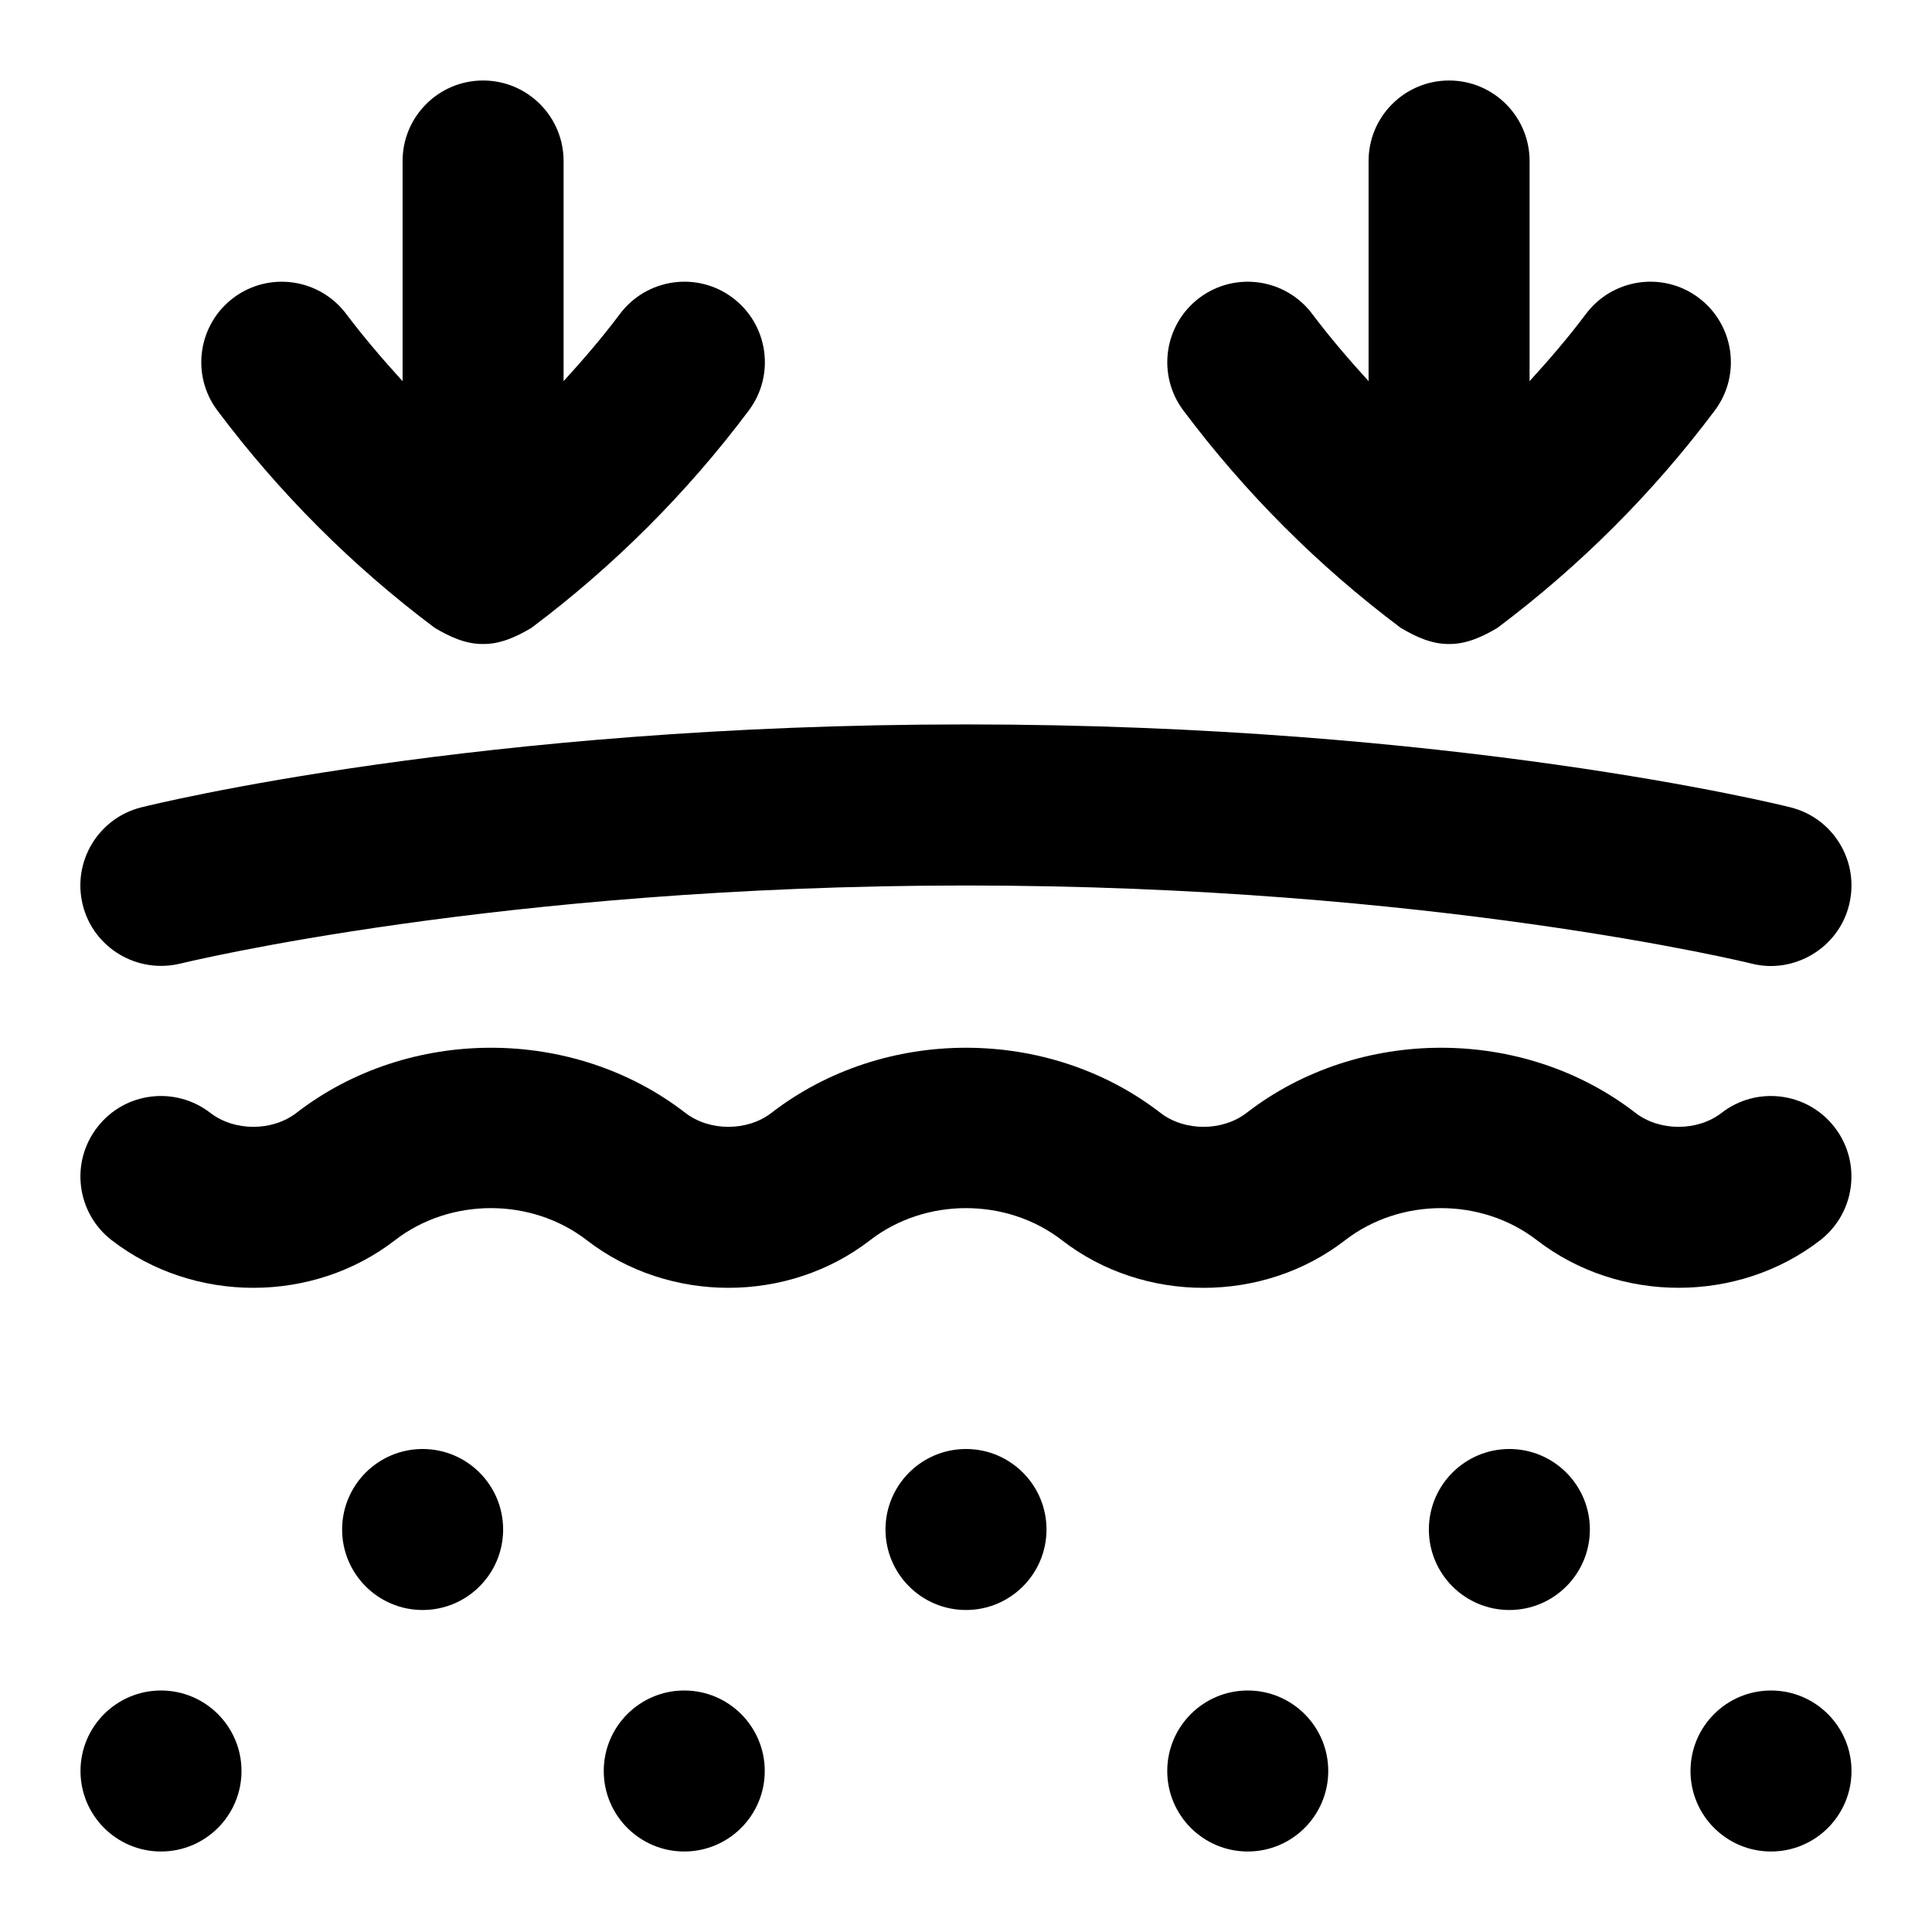 <svg id="Layer_1" viewBox="0 0 24 24" xmlns="http://www.w3.org/2000/svg" data-name="Layer 1"><path d="m22.612 15.406c-1.02.789-2.501.788-3.52 0-.687-.531-1.694-.531-2.382 0-.51.395-1.134.592-1.759.592s-1.25-.197-1.76-.592c-.687-.531-1.695-.531-2.382 0-1.02.789-2.499.789-3.52 0-.687-.531-1.695-.531-2.382 0-1.02.789-2.499.789-3.52 0-.437-.339-.517-.967-.178-1.403.337-.438.966-.516 1.403-.179.3.232.771.232 1.071 0 1.395-1.078 3.437-1.078 4.83 0 .3.232.771.232 1.071 0 1.395-1.078 3.437-1.078 4.831 0 .3.232.771.232 1.071 0 1.395-1.078 3.437-1.078 4.83 0 .3.232.771.232 1.071 0 .435-.337 1.064-.259 1.403.179.338.437.258 1.064-.178 1.403zm-17.362 2.594c-.552 0-1 .448-1 1s.448 1 1 1 1-.448 1-1-.448-1-1-1zm-3.25 3c-.552 0-1 .448-1 1s.448 1 1 1 1-.448 1-1-.448-1-1-1zm6.5 0c-.552 0-1 .448-1 1s.448 1 1 1 1-.448 1-1-.448-1-1-1zm7 0c-.552 0-1 .448-1 1s.448 1 1 1 1-.448 1-1-.448-1-1-1zm-3.5-3c-.552 0-1 .448-1 1s.448 1 1 1 1-.448 1-1-.448-1-1-1zm6.75 0c-.552 0-1 .448-1 1s.448 1 1 1 1-.448 1-1-.448-1-1-1zm3.25 3c-.552 0-1 .448-1 1s.448 1 1 1 1-.448 1-1-.448-1-1-1zm-19.758-9.03c.039-.01 3.969-.97 9.758-.97s9.719.96 9.758.97c.522.134 1.08-.189 1.212-.729.133-.536-.192-1.078-.728-1.212-.168-.042-4.189-1.03-10.243-1.03s-10.074.988-10.243 1.03c-.536.134-.861.676-.728 1.212.133.535.676.859 1.212.729zm15.159-4.17c.182.108.384.203.6.2.216.003.418-.092.6-.2 1.024-.768 1.933-1.676 2.701-2.701.331-.442.241-1.068-.201-1.4-.441-.331-1.068-.241-1.4.201-.218.291-.455.566-.7.835v-2.735c0-.552-.448-1-1-1s-1 .448-1 1v2.735c-.244-.268-.481-.544-.7-.835-.331-.441-.957-.532-1.4-.201-.442.332-.532.958-.201 1.4.768 1.024 1.676 1.933 2.701 2.701zm-12 0c.182.108.384.203.6.2.216.003.418-.092.6-.2 1.024-.768 1.933-1.676 2.701-2.701.331-.442.241-1.068-.201-1.4-.441-.331-1.068-.241-1.4.201-.218.291-.455.566-.7.835v-2.735c0-.552-.448-1-1-1s-1 .448-1 1v2.735c-.244-.268-.481-.544-.7-.835-.332-.441-.958-.532-1.4-.201-.442.332-.532.958-.201 1.4.768 1.024 1.676 1.933 2.701 2.701z"/></svg>